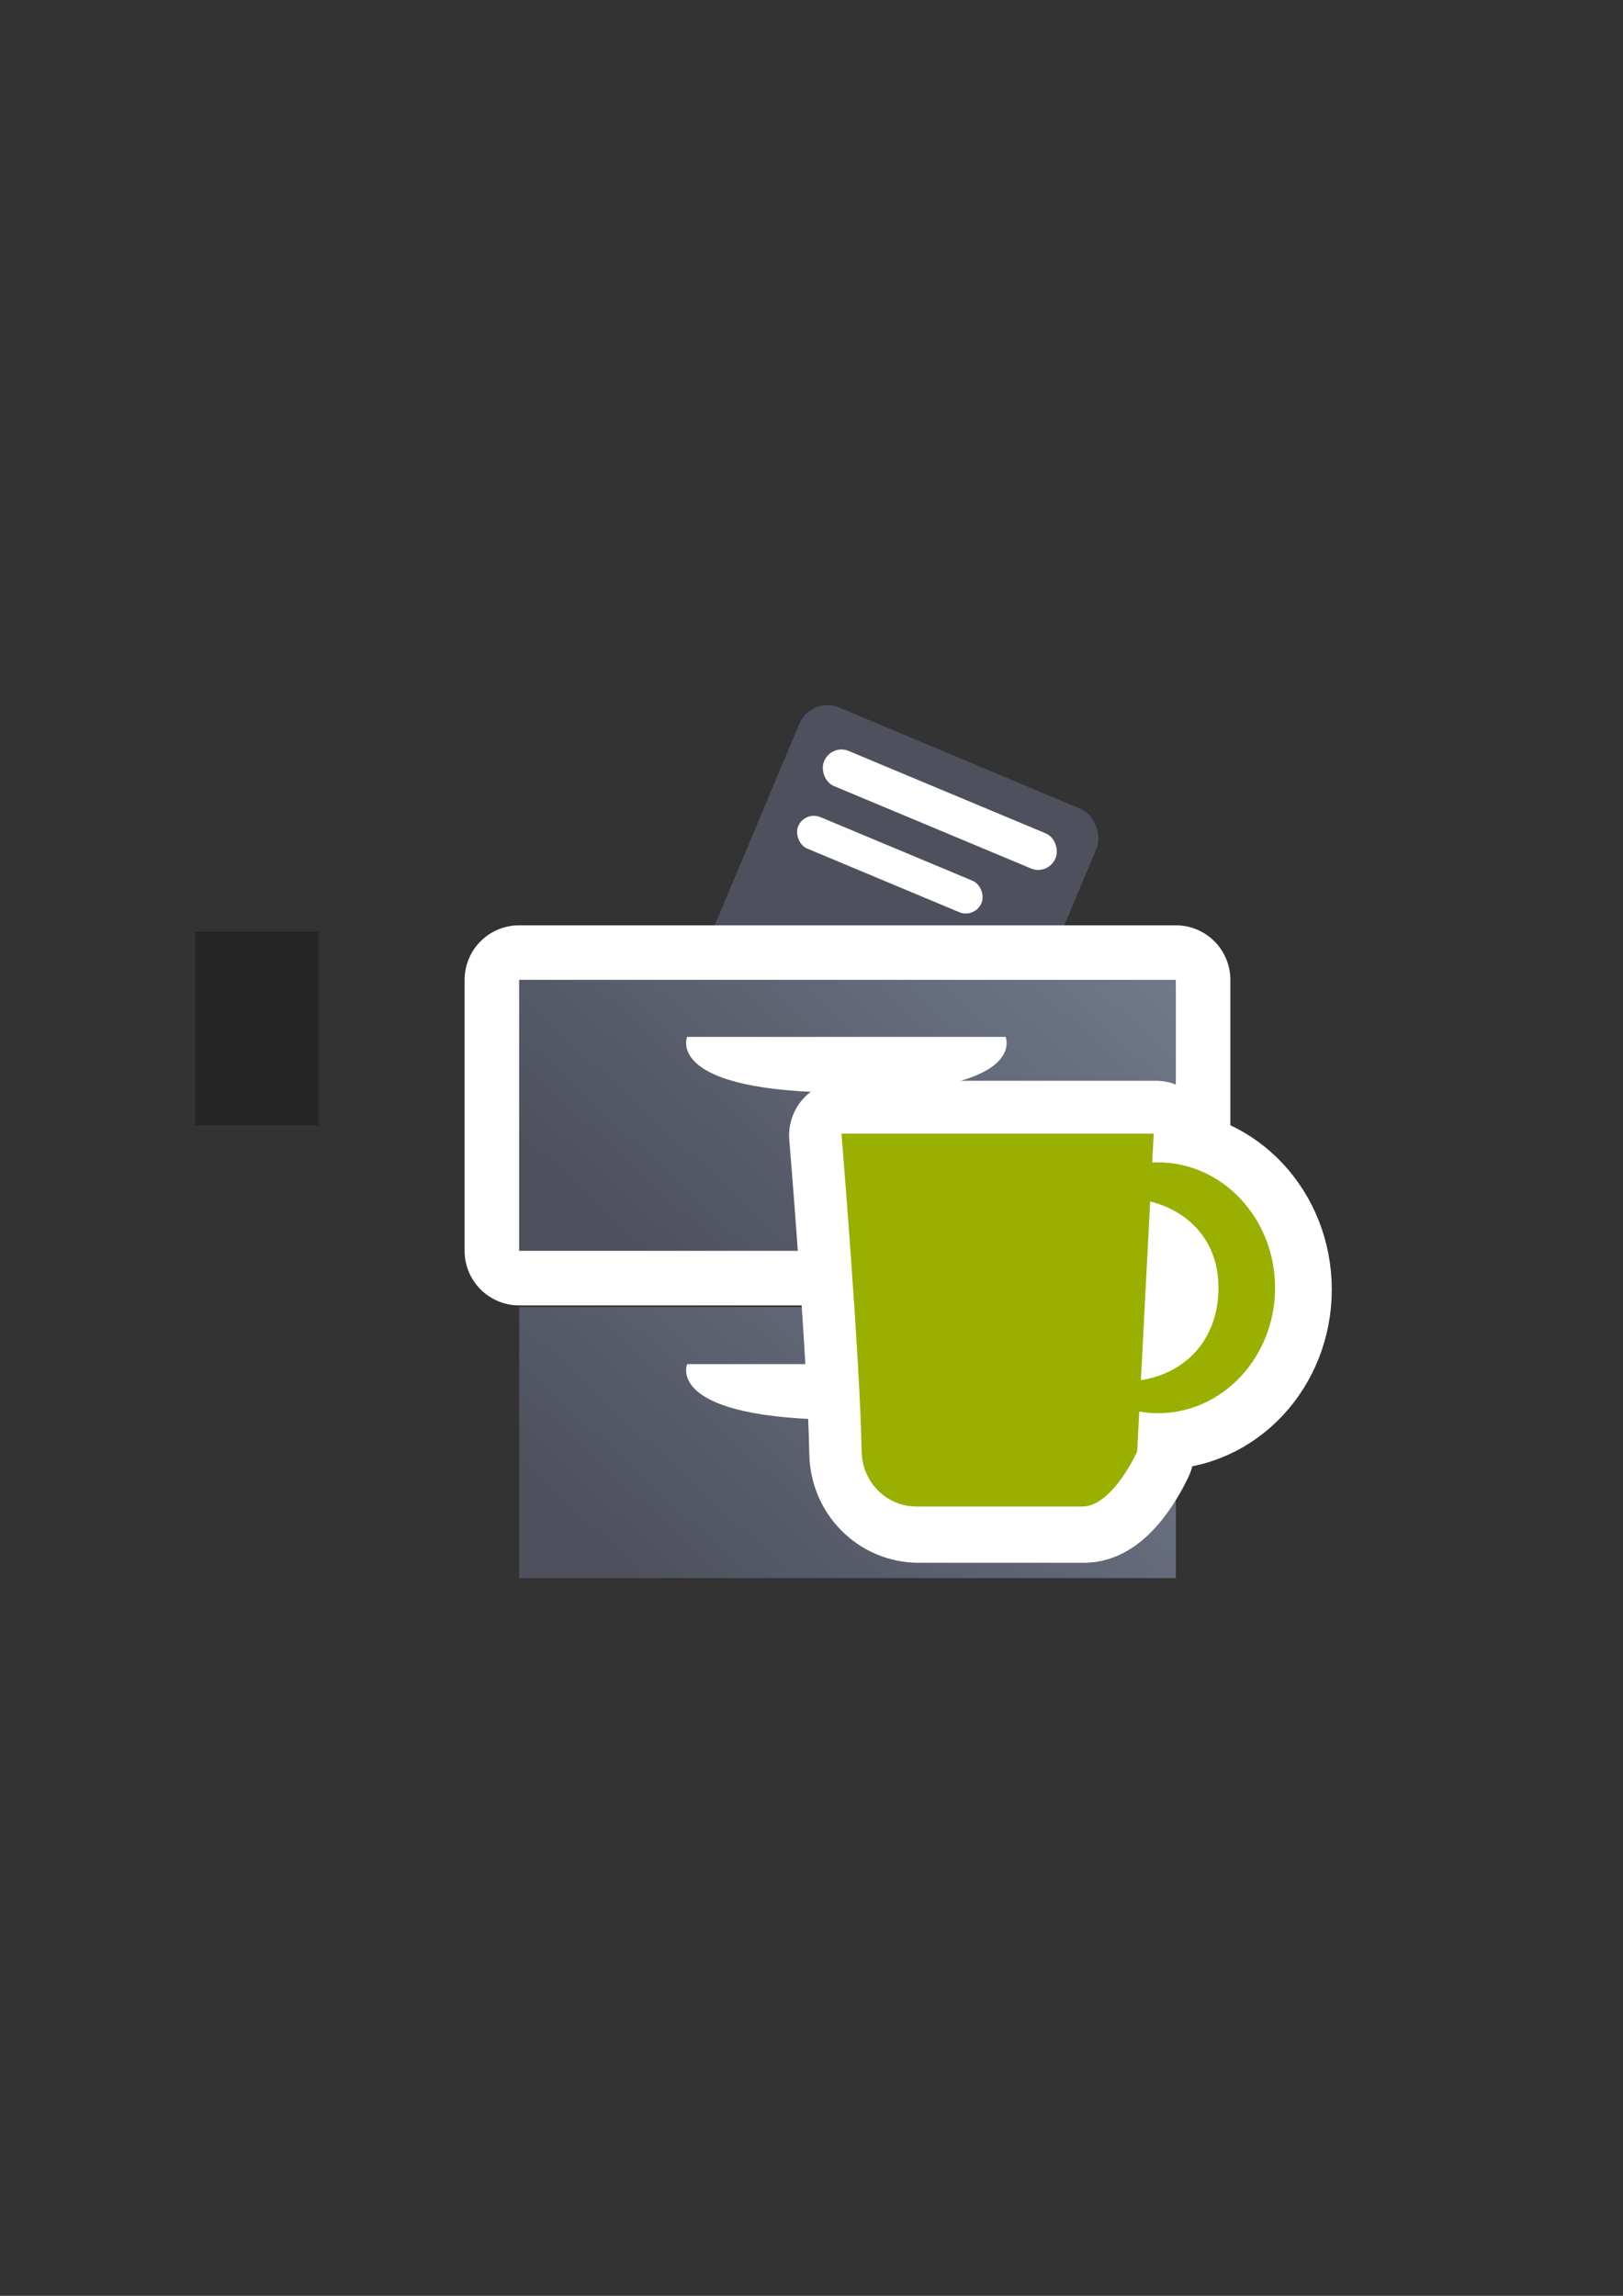 <?xml version="1.0" encoding="UTF-8" standalone="no"?>
<!-- Created with Inkscape (http://www.inkscape.org/) -->

<svg
   xmlns:dc="http://purl.org/dc/elements/1.1/"
   xmlns:cc="http://creativecommons.org/ns#"
   xmlns:rdf="http://www.w3.org/1999/02/22-rdf-syntax-ns#"
   xmlns:svg="http://www.w3.org/2000/svg"
   xmlns="http://www.w3.org/2000/svg"
   xmlns:xlink="http://www.w3.org/1999/xlink"
   xmlns:sodipodi="http://sodipodi.sourceforge.net/DTD/sodipodi-0.dtd"
   xmlns:inkscape="http://www.inkscape.org/namespaces/inkscape"
   width="210mm"
   height="297mm"
   viewBox="0 0 744.094 1052.362"
   id="svg2"
   version="1.1"
   inkscape:version="0.91 r13725"
   inkscape:export-xdpi="4"
   inkscape:export-ydpi="4"
   sodipodi:docname="affiliation-employee.svg">
  <rect x="0" y="0" width="744.094" height="1052.362" fill="#333333" stroke="none"/>
  <defs
     id="defs4">
    <linearGradient
       id="linearGradient2224">
      <stop
         id="stop2226"
         offset="0"
         style="stop-color:#7c7c7c;stop-opacity:1;" />
      <stop
         id="stop2228"
         offset="1"
         style="stop-color:#b8b8b8;stop-opacity:1;" />
    </linearGradient>
    <linearGradient
       id="linearGradient15218">
      <stop
         id="stop15220"
         offset="0"
         style="stop-color:#eeeeef;stop-opacity:1;" />
      <stop
         id="stop2736"
         offset="0.599"
         style="stop-color:#d3d7cf;stop-opacity:1;" />
      <stop
         id="stop2738"
         offset="0.828"
         style="stop-color:#ffffff;stop-opacity:1;" />
      <stop
         id="stop15222"
         offset="1"
         style="stop-color:#d3d7cf;stop-opacity:1;" />
    </linearGradient>
    <pattern
       y="0"
       x="0"
       height="6"
       width="6"
       patternUnits="userSpaceOnUse"
       id="EMFhbasepattern" />
    <pattern
       y="0"
       x="0"
       height="6"
       width="6"
       patternUnits="userSpaceOnUse"
       id="EMFhbasepattern-5" />
    <linearGradient
       inkscape:collect="always"
       xlink:href="#linearGradient4321"
       id="linearGradient4268"
       gradientUnits="userSpaceOnUse"
       gradientTransform="matrix(1.108,0,0,1.024,-42.752,-9.436)"
       x1="280"
       y1="692.362"
       x2="500"
       y2="472.362" />
    <linearGradient
       id="linearGradient4321"
       inkscape:collect="always">
      <stop
         id="stop4323"
         offset="0"
         style="stop-color:#4e505d;stop-opacity:1;" />
      <stop
         id="stop4325"
         offset="1"
         style="stop-color:#7a8597;stop-opacity:1" />
    </linearGradient>
    <linearGradient
       inkscape:collect="always"
       xlink:href="#linearGradient4321"
       id="linearGradient4223"
       gradientUnits="userSpaceOnUse"
       gradientTransform="matrix(1.108,0,0,1.024,-42.752,-9.436)"
       x1="280"
       y1="692.362"
       x2="500"
       y2="472.362" />
    <linearGradient
       inkscape:collect="always"
       xlink:href="#linearGradient4321"
       id="linearGradient4225"
       gradientUnits="userSpaceOnUse"
       gradientTransform="matrix(1.108,0,0,1.024,-42.752,-9.436)"
       x1="280"
       y1="692.362"
       x2="500"
       y2="472.362" />
  </defs>
  <sodipodi:namedview
     id="base"
     pagecolor="#ffffff"
     bordercolor="#666666"
     borderopacity="1.0"
     inkscape:pageopacity="0.0"
     inkscape:pageshadow="2"
     inkscape:zoom="0.35355339"
     inkscape:cx="57.338232"
     inkscape:cy="626.63199"
     inkscape:document-units="px"
     inkscape:current-layer="layer1"
     showgrid="false"
     showguides="true"
     inkscape:guide-bbox="true"
     inkscape:window-width="1366"
     inkscape:window-height="721"
     inkscape:window-x="-4"
     inkscape:window-y="-4"
     inkscape:window-maximized="1">
    <sodipodi:guide
       position="315.536,730.179"
       orientation="0,1"
       id="guide3338" />
    <sodipodi:guide
       position="351.25,330.179"
       orientation="0,1"
       id="guide3340" />
    <sodipodi:guide
       position="189.107,408.839"
       orientation="1,0"
       id="guide3344" />
    <sodipodi:guide
       position="589.045,468.079"
       orientation="1,0"
       id="guide3346" />
    <inkscape:grid
       type="xygrid"
       id="grid3440" />
    <sodipodi:guide
       position="0,0"
       orientation="0,1"
       id="guide3405" />
    <sodipodi:guide
       position="214.125,684.5"
       orientation="1,0"
       id="guide3407" />
    <sodipodi:guide
       position="0,0"
       orientation="0,1"
       id="guide3409" />
    <sodipodi:guide
       position="589.045,378.302"
       orientation="1,0"
       id="guide3411" />
    <sodipodi:guide
       position="564,683.375"
       orientation="1,0"
       id="guide3413" />
  </sodipodi:namedview>
  <g
     inkscape:label="Ebene 1"
     inkscape:groupmode="layer"
     id="layer1">
    <g
       transform="translate(-0.253,0.954)"
       id="g4317">
      <rect
         transform="matrix(0.922,0.387,-0.387,0.922,0,0)"
         ry="14.054"
         y="149.161"
         x="466.199"
         height="164.506"
         width="147.793"
         id="rect4407"
         style="opacity:1;fill:#4e505d;fill-opacity:1;stroke:none;stroke-width:23;stroke-linecap:round;stroke-linejoin:round;stroke-miterlimit:4;stroke-dasharray:none;stroke-opacity:1" />
      <rect
         transform="matrix(0.923,0.386,-0.386,0.923,0,0)"
         ry="8.527"
         y="166.398"
         x="482.859"
         height="17.444"
         width="114.946"
         id="rect4448"
         style="opacity:1;fill:#ffffff;fill-opacity:1;stroke:none;stroke-width:23;stroke-linecap:round;stroke-linejoin:round;stroke-miterlimit:4;stroke-dasharray:none;stroke-opacity:1" />
      <rect
         transform="matrix(0.923,0.386,-0.386,0.923,0,0)"
         ry="7.819"
         y="199.359"
         x="483.364"
         height="15.639"
         width="91.1"
         id="rect4448-9"
         style="opacity:1;fill:#ffffff;fill-opacity:1;stroke:none;stroke-width:23;stroke-linecap:round;stroke-linejoin:round;stroke-miterlimit:4;stroke-dasharray:none;stroke-opacity:1" />
      <g
         id="g4551"
         transform="translate(0.045,-0.224)">
        <rect
           style="opacity:1;fill:url(#linearGradient4223);fill-opacity:1;stroke:none;stroke-width:23;stroke-linecap:butt;stroke-linejoin:round;stroke-miterlimit:4;stroke-dasharray:none;stroke-opacity:1"
           id="rect4171"
           width="301.082"
           height="124.217"
           x="238.209"
           y="598.415"
           ry="7.114"
           rx="0" />
        <path
           sodipodi:nodetypes="cczc"
           inkscape:connector-curvature="0"
           id="path4228-3"
           d="m 315.237,624.555 146.016,0 c 0,0 10.951,25.553 -73.008,25.553 -83.959,0 -73.008,-25.553 -73.008,-25.553 z"
           style="fill:#ffffff;fill-rule:evenodd;stroke:none;stroke-width:1px;stroke-linecap:butt;stroke-linejoin:miter;stroke-opacity:1" />
      </g>
      <g
         style="stroke:#ffffff;stroke-width:50;stroke-miterlimit:4;stroke-dasharray:none"
         id="g4594"
         transform="translate(0.045,-150.224)">
        <rect
           style="opacity:1;fill:url(#linearGradient4225);fill-opacity:1;stroke:#ffffff;stroke-width:50;stroke-linecap:butt;stroke-linejoin:round;stroke-miterlimit:4;stroke-dasharray:none;stroke-opacity:1"
           id="rect4596"
           width="301.082"
           height="124.217"
           x="238.209"
           y="598.415"
           ry="7.114"
           rx="0" />
        <path
           sodipodi:nodetypes="cczc"
           inkscape:connector-curvature="0"
           id="path4598"
           d="m 315.237,624.555 146.016,0 c 0,0 10.951,25.553 -73.008,25.553 -83.959,0 -73.008,-25.553 -73.008,-25.553 z"
           style="fill:#ffffff;fill-rule:evenodd;stroke:#ffffff;stroke-width:50;stroke-linecap:butt;stroke-linejoin:miter;stroke-miterlimit:4;stroke-dasharray:none;stroke-opacity:1" />
      </g>
      <g
         transform="translate(0.045,-150.224)"
         id="g4586">
        <rect
           rx="0"
           ry="7.114"
           y="598.415"
           x="238.209"
           height="124.217"
           width="301.082"
           id="rect4588"
           style="opacity:1;fill:url(#linearGradient4268);fill-opacity:1;stroke:none;stroke-width:23;stroke-linecap:butt;stroke-linejoin:round;stroke-miterlimit:4;stroke-dasharray:none;stroke-opacity:1" />
        <path
           style="fill:#ffffff;fill-rule:evenodd;stroke:none;stroke-width:1px;stroke-linecap:butt;stroke-linejoin:miter;stroke-opacity:1"
           d="m 315.237,624.555 146.016,0 c 0,0 10.951,25.553 -73.008,25.553 -83.959,0 -73.008,-25.553 -73.008,-25.553 z"
           id="path4590"
           inkscape:connector-curvature="0"
           sodipodi:nodetypes="cczc" />
      </g>
    </g>
    <flowRoot
       xml:space="preserve"
       id="flowRoot4169"
       style="font-style:normal;font-weight:normal;font-size:40px;line-height:125%;font-family:sans-serif;letter-spacing:0px;word-spacing:0px;fill:#252525;fill-opacity:1;stroke:none;stroke-width:1px;stroke-linecap:butt;stroke-linejoin:miter;stroke-opacity:1"><flowRegion
         id="flowRegion4171"><rect
           id="rect4173"
           width="56.433"
           height="88.789"
           x="89.541"
           y="427.08" /></flowRegion><flowPara
         id="flowPara4175" /></flowRoot>    <rect
       style="fill:none;fill-rule:evenodd;stroke:none;stroke-width:1px;stroke-linecap:butt;stroke-linejoin:miter;stroke-opacity:1"
       id="rect3336"
       width="400"
       height="400"
       x="189.145"
       y="322.27"
       inkscape:export-xdpi="4.9499998"
       inkscape:export-ydpi="4.9499998" />
    <g
       id="g4433"
       transform="matrix(0.921,-0.391,0.391,0.921,-128.913,197.152)">
      <g
         id="g4444" />
    </g>
    <g
       id="g4212"
       transform="translate(4,-24.007)">
      <path
         id="rect4155-3"
         d="m 382.777,544.415 c 0,0 8.486,102.546 9.263,145.69 0.248,13.994 11.268,25.264 25.264,25.264 l 75.793,0 c 13.996,0 25.264,-25.264 25.264,-25.264 l 0.951,-18.284 c 2.816,0.493 5.678,0.764 8.566,0.769 29.656,0 53.697,-25.741 53.697,-57.494 0.002,-31.754 -24.04,-57.497 -53.697,-57.497 -0.878,0.002 -1.755,0.027 -2.628,0.074 l 0.69,-13.258 -143.163,0 z m 141.546,31.101 c 18.637,4.754 31.303,18.884 31.304,39.541 -2.3e-4,22.783 -14.042,38.996 -35.566,42.384 l 4.262,-81.924 z"
         style="opacity:1;fill:#99b000;fill-opacity:1;stroke:#ffffff;stroke-width:50;stroke-linecap:round;stroke-linejoin:round;stroke-miterlimit:4;stroke-dasharray:none;stroke-opacity:1"
         inkscape:connector-curvature="0" />
      <path
         id="rect4155"
         d="m 381.777,543.634 c 0,0 8.486,102.546 9.263,145.69 0.248,13.994 11.268,25.264 25.264,25.264 l 75.793,0 c 13.996,0 25.264,-25.264 25.264,-25.264 l 0.951,-18.284 c 2.816,0.493 5.678,0.764 8.566,0.769 29.656,0 53.697,-25.741 53.697,-57.494 0.002,-31.754 -24.04,-57.497 -53.697,-57.497 -0.878,0.002 -1.755,0.027 -2.628,0.074 l 0.69,-13.258 -143.163,0 z m 141.546,31.101 c 18.637,4.754 31.303,18.884 31.304,39.541 -2.3e-4,22.783 -14.042,38.996 -35.566,42.384 l 4.262,-81.924 z"
         style="opacity:1;fill:#99b000;fill-opacity:1;stroke:none;stroke-width:12;stroke-linecap:round;stroke-linejoin:round;stroke-miterlimit:4;stroke-dasharray:none;stroke-opacity:1"
         inkscape:connector-curvature="0" />
    </g>
  </g>
</svg>
